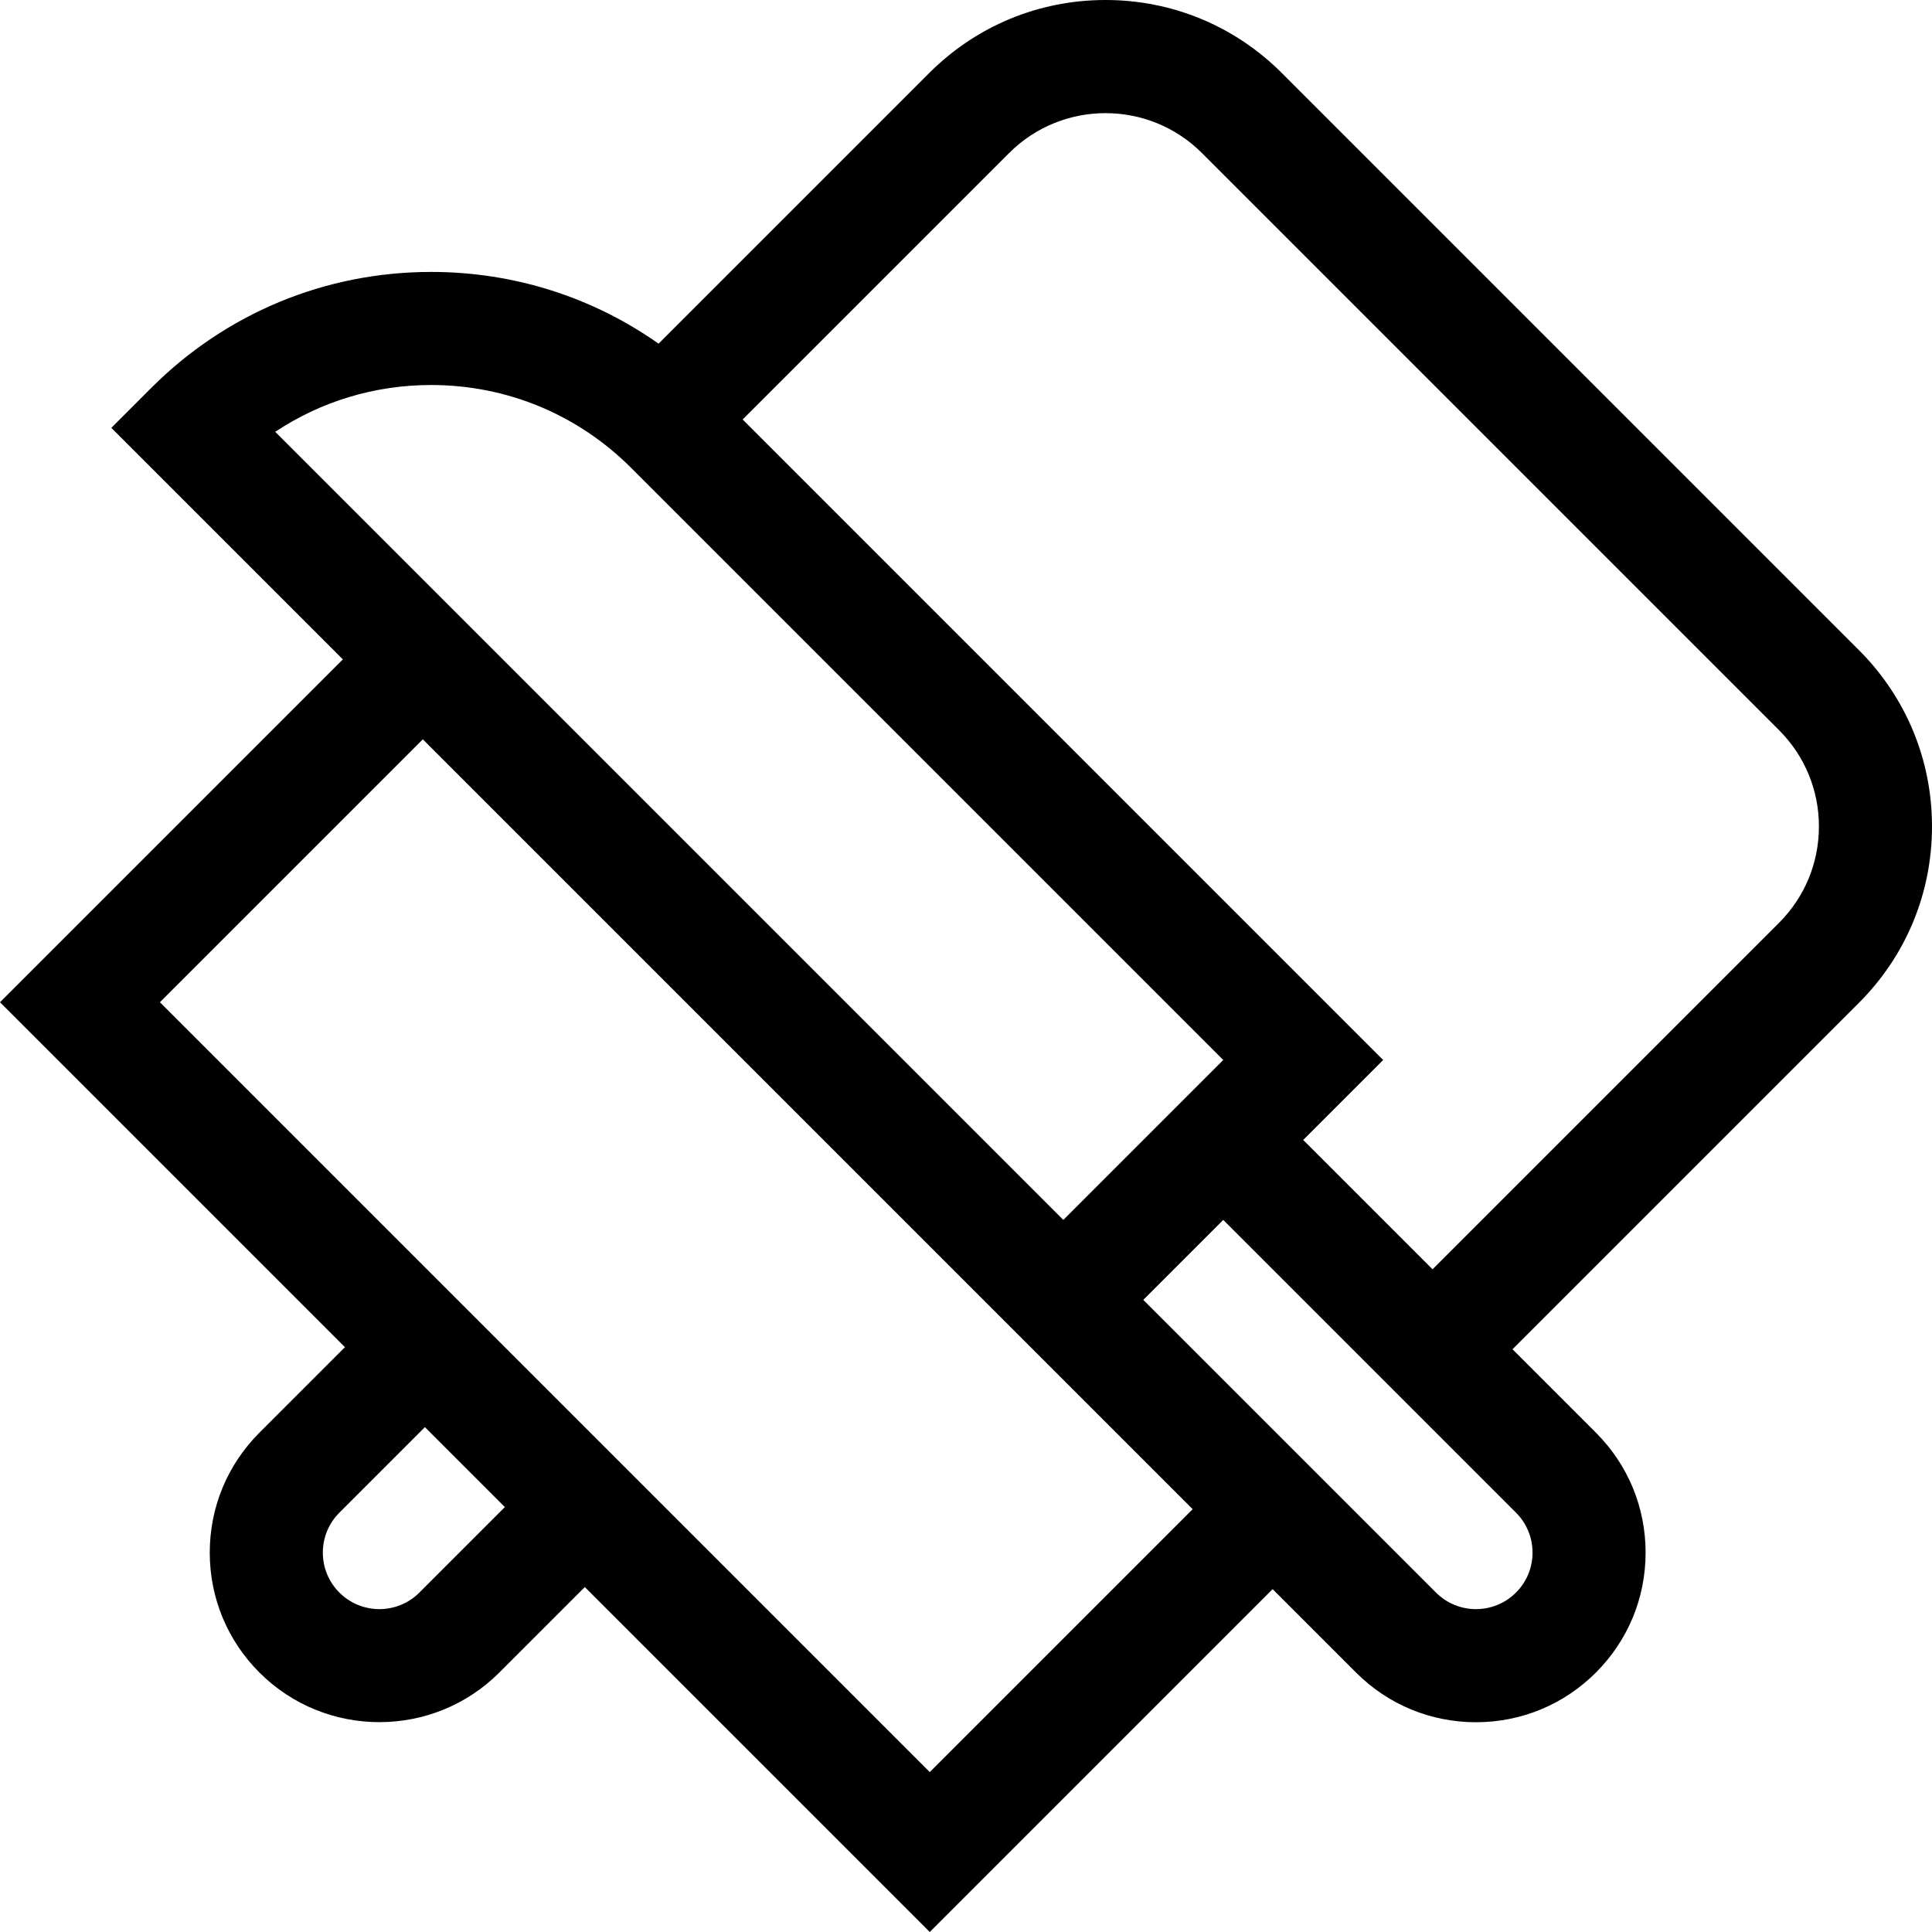 <svg id="Capa_1" enable-background="new 0 0 512 512" height="512" viewBox="0 0 512 512" width="512" xmlns="http://www.w3.org/2000/svg"><g><path d="m512 219.025c0-17.651-6.874-34.246-19.356-46.727l-152.943-152.943c-12.481-12.481-29.076-19.355-46.727-19.355s-34.246 6.874-46.727 19.355l-71.719 71.719c-17.524-12.353-38.382-19.009-60.263-19.009-28.017 0-54.355 10.91-74.166 30.721l-10.595 10.595 61.359 61.359-90.863 90.862 91.413 91.413-22.657 22.657c-8.49 8.49-13.166 19.778-13.166 31.785s4.676 23.295 13.166 31.786c8.763 8.764 20.274 13.145 31.785 13.145s23.022-4.381 31.785-13.145l22.657-22.657 91.415 91.414 90.862-90.863 22.106 22.106c8.49 8.49 19.778 13.166 31.785 13.166 12.008 0 23.296-4.676 31.786-13.166 8.491-8.49 13.166-19.778 13.166-31.786 0-12.007-4.677-23.295-13.166-31.785l-22.106-22.106 91.813-91.814c12.482-12.481 19.356-29.076 19.356-46.727zm-439.062-104.591c12.153-8.069 26.407-12.402 41.327-12.402 20.011 0 38.825 7.793 52.976 21.944l156.931 156.931-42.381 42.38zm38.199 307.619c-5.841 5.841-15.347 5.841-21.19 0-2.83-2.83-4.389-6.593-4.389-10.596 0-4.002 1.559-7.764 4.389-10.595l22.657-22.657 21.19 21.19zm135.261 47.566-204.018-204.017 69.673-69.672 204.017 204.017zm155.349-68.756c2.83 2.83 4.389 6.593 4.389 10.594 0 4.003-1.559 7.765-4.389 10.596-5.841 5.842-15.346 5.844-21.191 0l-77.575-77.575 21.191-21.191zm69.707-156.301-91.814 91.814-34.279-34.279 21.19-21.19-169.737-169.738 70.624-70.624c14.081-14.08 36.993-14.08 51.074 0l152.943 152.944c6.822 6.821 10.578 15.89 10.578 25.536-.001 9.647-3.757 18.715-10.579 25.537z"/></g></svg>